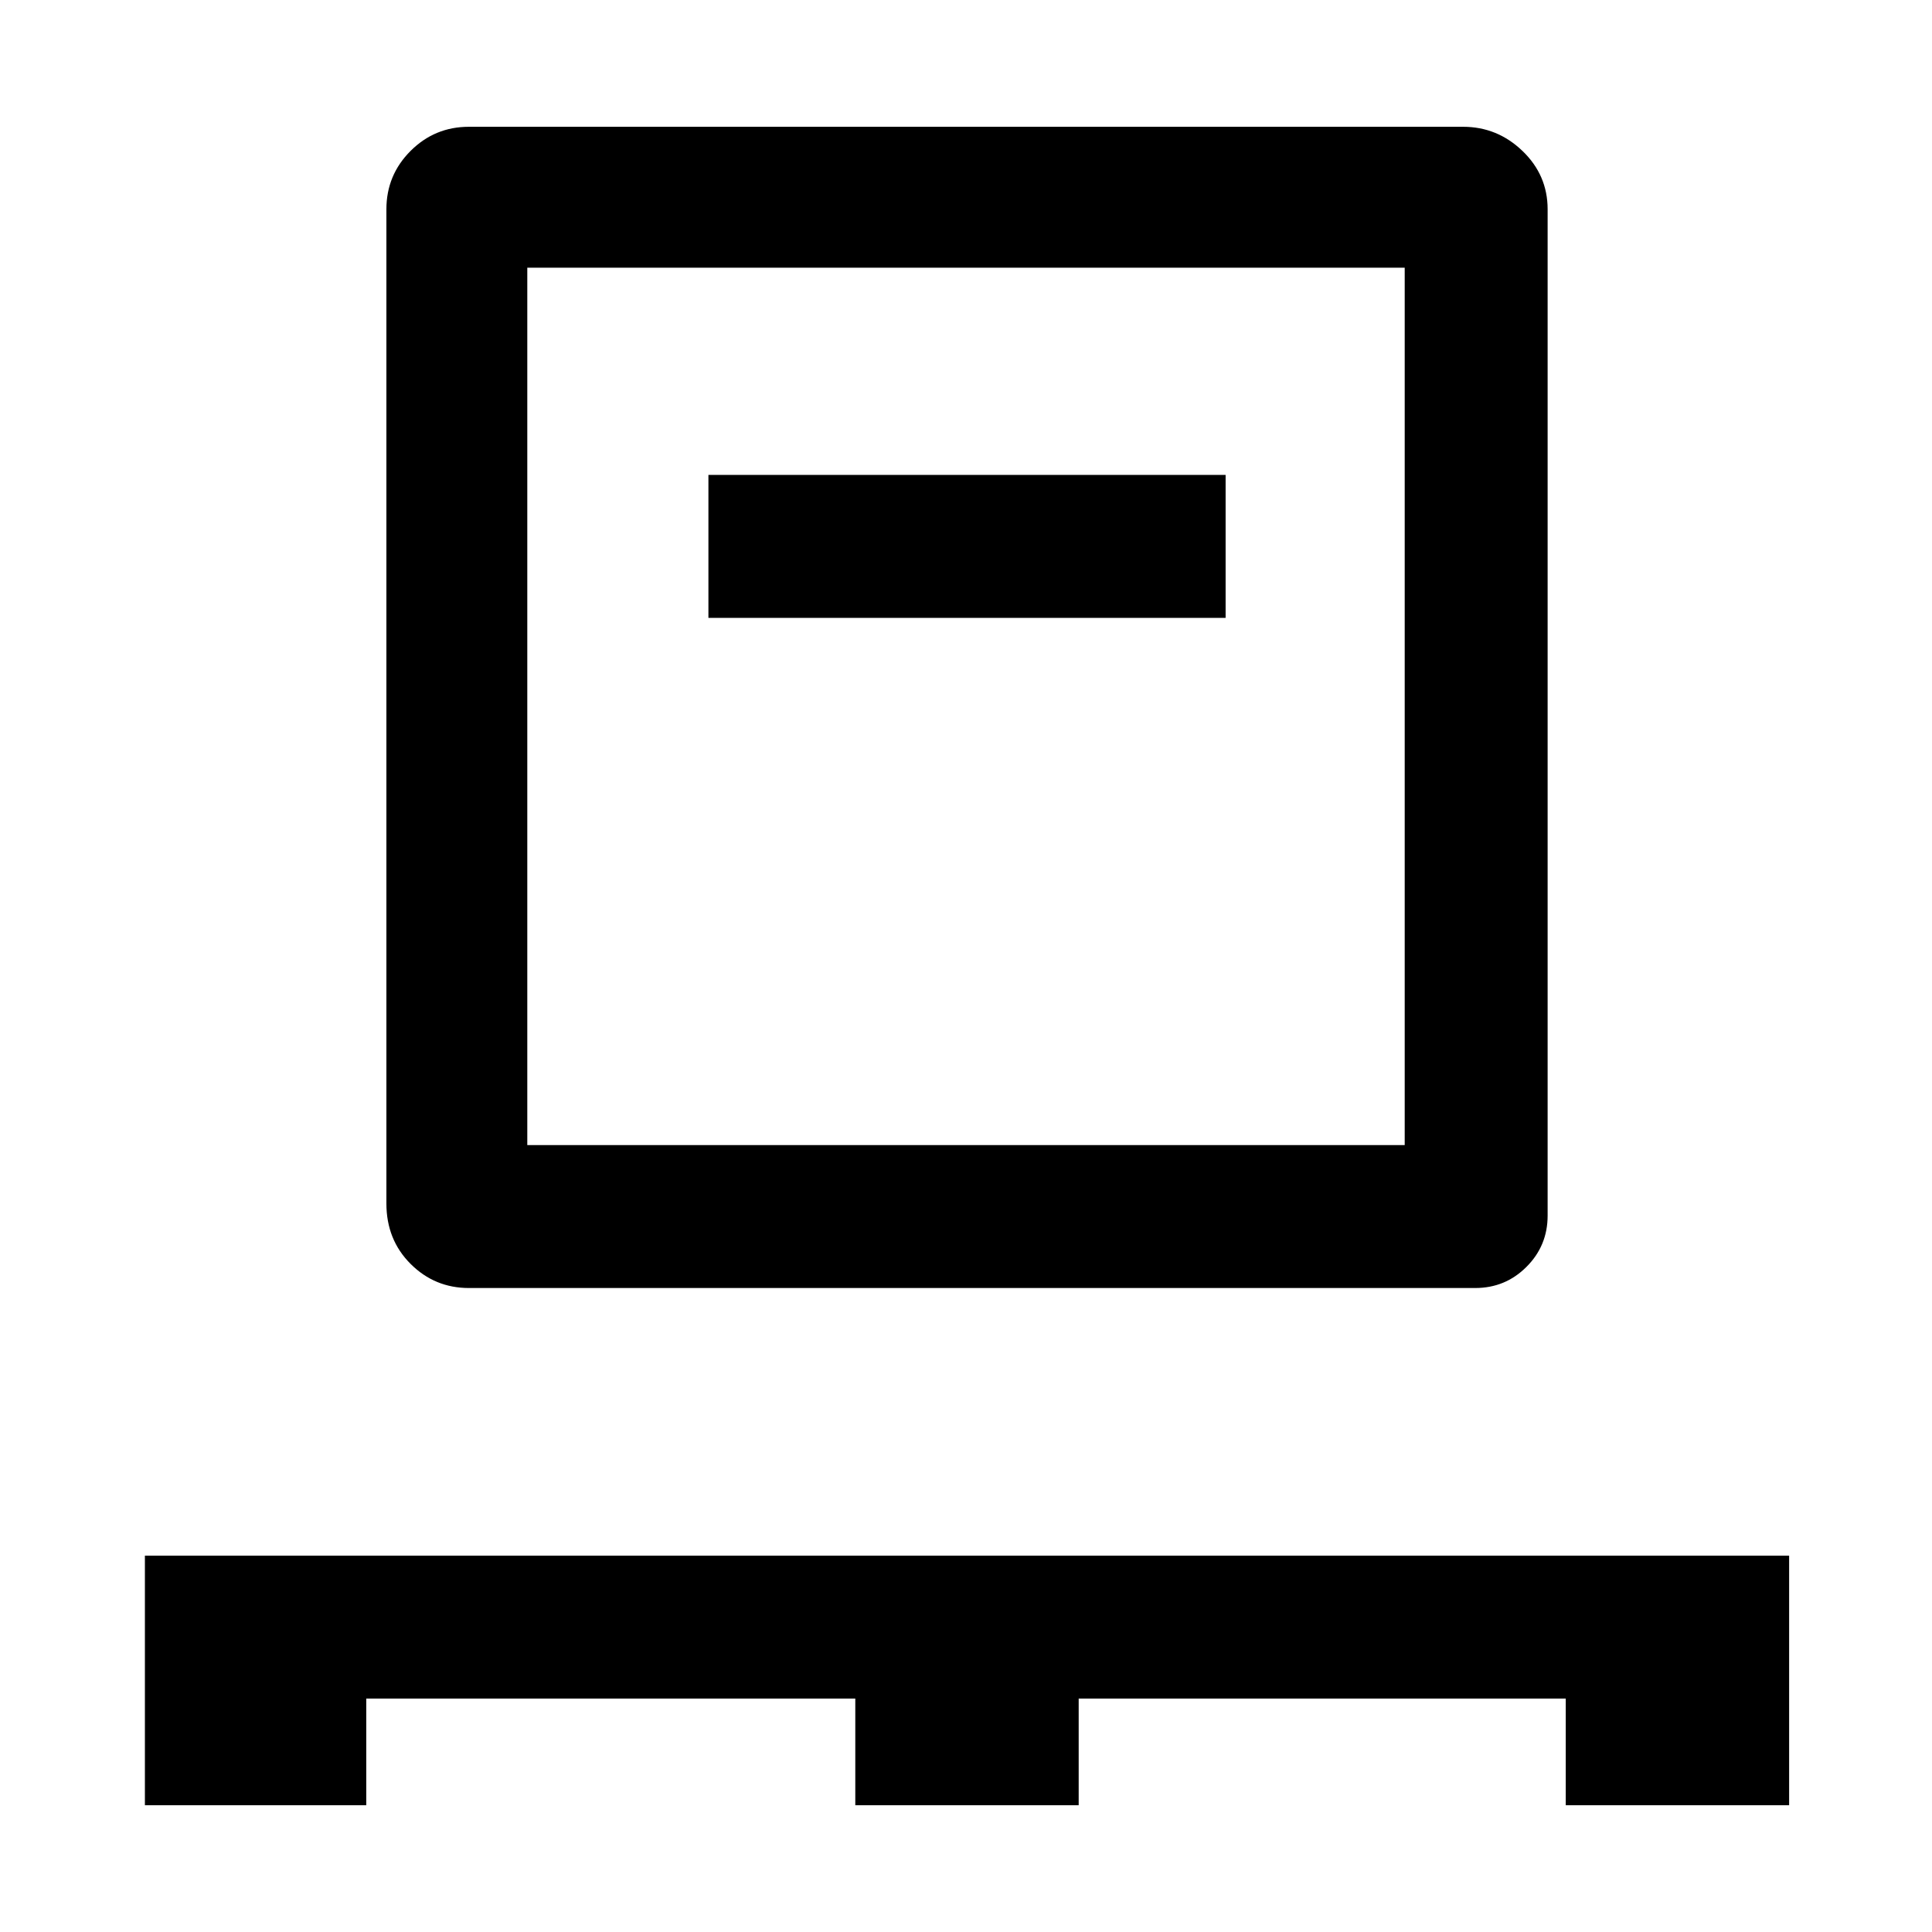 <svg xmlns="http://www.w3.org/2000/svg" height="40" width="40"><path d="M3 37.375v-5.167h34.042v5.167h-4.625v-2.208H22.333v2.208h-4.625v-2.208H7.583v2.208Zm6.708-10.708q-.708 0-1.208-.5t-.5-1.25V4.333q0-.708.5-1.208t1.208-.5h20.584q.708 0 1.229.5.521.5.521 1.208v20.834q0 .625-.438 1.062-.437.438-1.062.438Zm1.209-2.959h18.166V5.542H10.917Zm3.75-10.916h10.708V9.833H14.667Zm-3.75 10.916V5.542v18.166Z"/></svg>